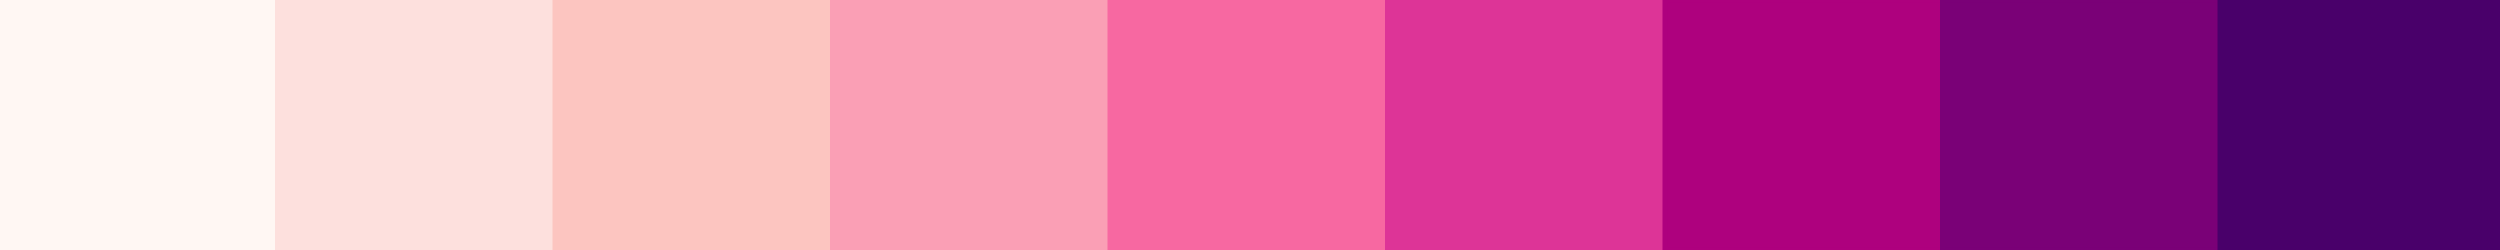 <?xml version="1.0" encoding="UTF-8"?>
<svg xmlns="http://www.w3.org/2000/svg" xmlns:xlink="http://www.w3.org/1999/xlink" width="1000pt" height="100pt" viewBox="0 0 1000 100" version="1.1">
<rect x="0" y="0" width="1000" height="100" fill="#333333" stroke="none"/>
<g id="surface1">
<path style="fill-rule:nonzero;fill:rgb(100%,96.863%,95.294%);fill-opacity:1;stroke-width:2;stroke-linecap:butt;stroke-linejoin:miter;stroke:rgb(100%,96.863%,95.294%);stroke-opacity:1;stroke-miterlimit:10;" d="M 0 0 L 111 0 L 111 100 L 0 100 Z M 0 0 "/>
<path style="fill-rule:nonzero;fill:rgb(99.216%,87.843%,86.667%);fill-opacity:1;stroke-width:2;stroke-linecap:butt;stroke-linejoin:miter;stroke:rgb(99.216%,87.843%,86.667%);stroke-opacity:1;stroke-miterlimit:10;" d="M 111 0 L 222 0 L 222 100 L 111 100 Z M 111 0 "/>
<path style="fill-rule:nonzero;fill:rgb(98.824%,77.255%,75.294%);fill-opacity:1;stroke-width:2;stroke-linecap:butt;stroke-linejoin:miter;stroke:rgb(98.824%,77.255%,75.294%);stroke-opacity:1;stroke-miterlimit:10;" d="M 222 0 L 333 0 L 333 100 L 222 100 Z M 222 0 "/>
<path style="fill-rule:nonzero;fill:rgb(98.039%,62.353%,70.98%);fill-opacity:1;stroke-width:2;stroke-linecap:butt;stroke-linejoin:miter;stroke:rgb(98.039%,62.353%,70.98%);stroke-opacity:1;stroke-miterlimit:10;" d="M 333 0 L 444 0 L 444 100 L 333 100 Z M 333 0 "/>
<path style="fill-rule:nonzero;fill:rgb(96.863%,40.784%,63.137%);fill-opacity:1;stroke-width:2;stroke-linecap:butt;stroke-linejoin:miter;stroke:rgb(96.863%,40.784%,63.137%);stroke-opacity:1;stroke-miterlimit:10;" d="M 444 0 L 555 0 L 555 100 L 444 100 Z M 444 0 "/>
<path style="fill-rule:nonzero;fill:rgb(86.667%,20.392%,59.216%);fill-opacity:1;stroke-width:2;stroke-linecap:butt;stroke-linejoin:miter;stroke:rgb(86.667%,20.392%,59.216%);stroke-opacity:1;stroke-miterlimit:10;" d="M 555 0 L 666 0 L 666 100 L 555 100 Z M 555 0 "/>
<path style="fill-rule:nonzero;fill:rgb(68.235%,0.392%,49.412%);fill-opacity:1;stroke-width:2;stroke-linecap:butt;stroke-linejoin:miter;stroke:rgb(68.235%,0.392%,49.412%);stroke-opacity:1;stroke-miterlimit:10;" d="M 666 0 L 777 0 L 777 100 L 666 100 Z M 666 0 "/>
<path style="fill-rule:nonzero;fill:rgb(47.843%,0.392%,46.667%);fill-opacity:1;stroke-width:2;stroke-linecap:butt;stroke-linejoin:miter;stroke:rgb(47.843%,0.392%,46.667%);stroke-opacity:1;stroke-miterlimit:10;" d="M 777 0 L 888 0 L 888 100 L 777 100 Z M 777 0 "/>
<path style="fill-rule:nonzero;fill:rgb(28.627%,0%,41.569%);fill-opacity:1;stroke-width:2;stroke-linecap:butt;stroke-linejoin:miter;stroke:rgb(28.627%,0%,41.569%);stroke-opacity:1;stroke-miterlimit:10;" d="M 888 0 L 999 0 L 999 100 L 888 100 Z M 888 0 "/>
</g>
</svg>
